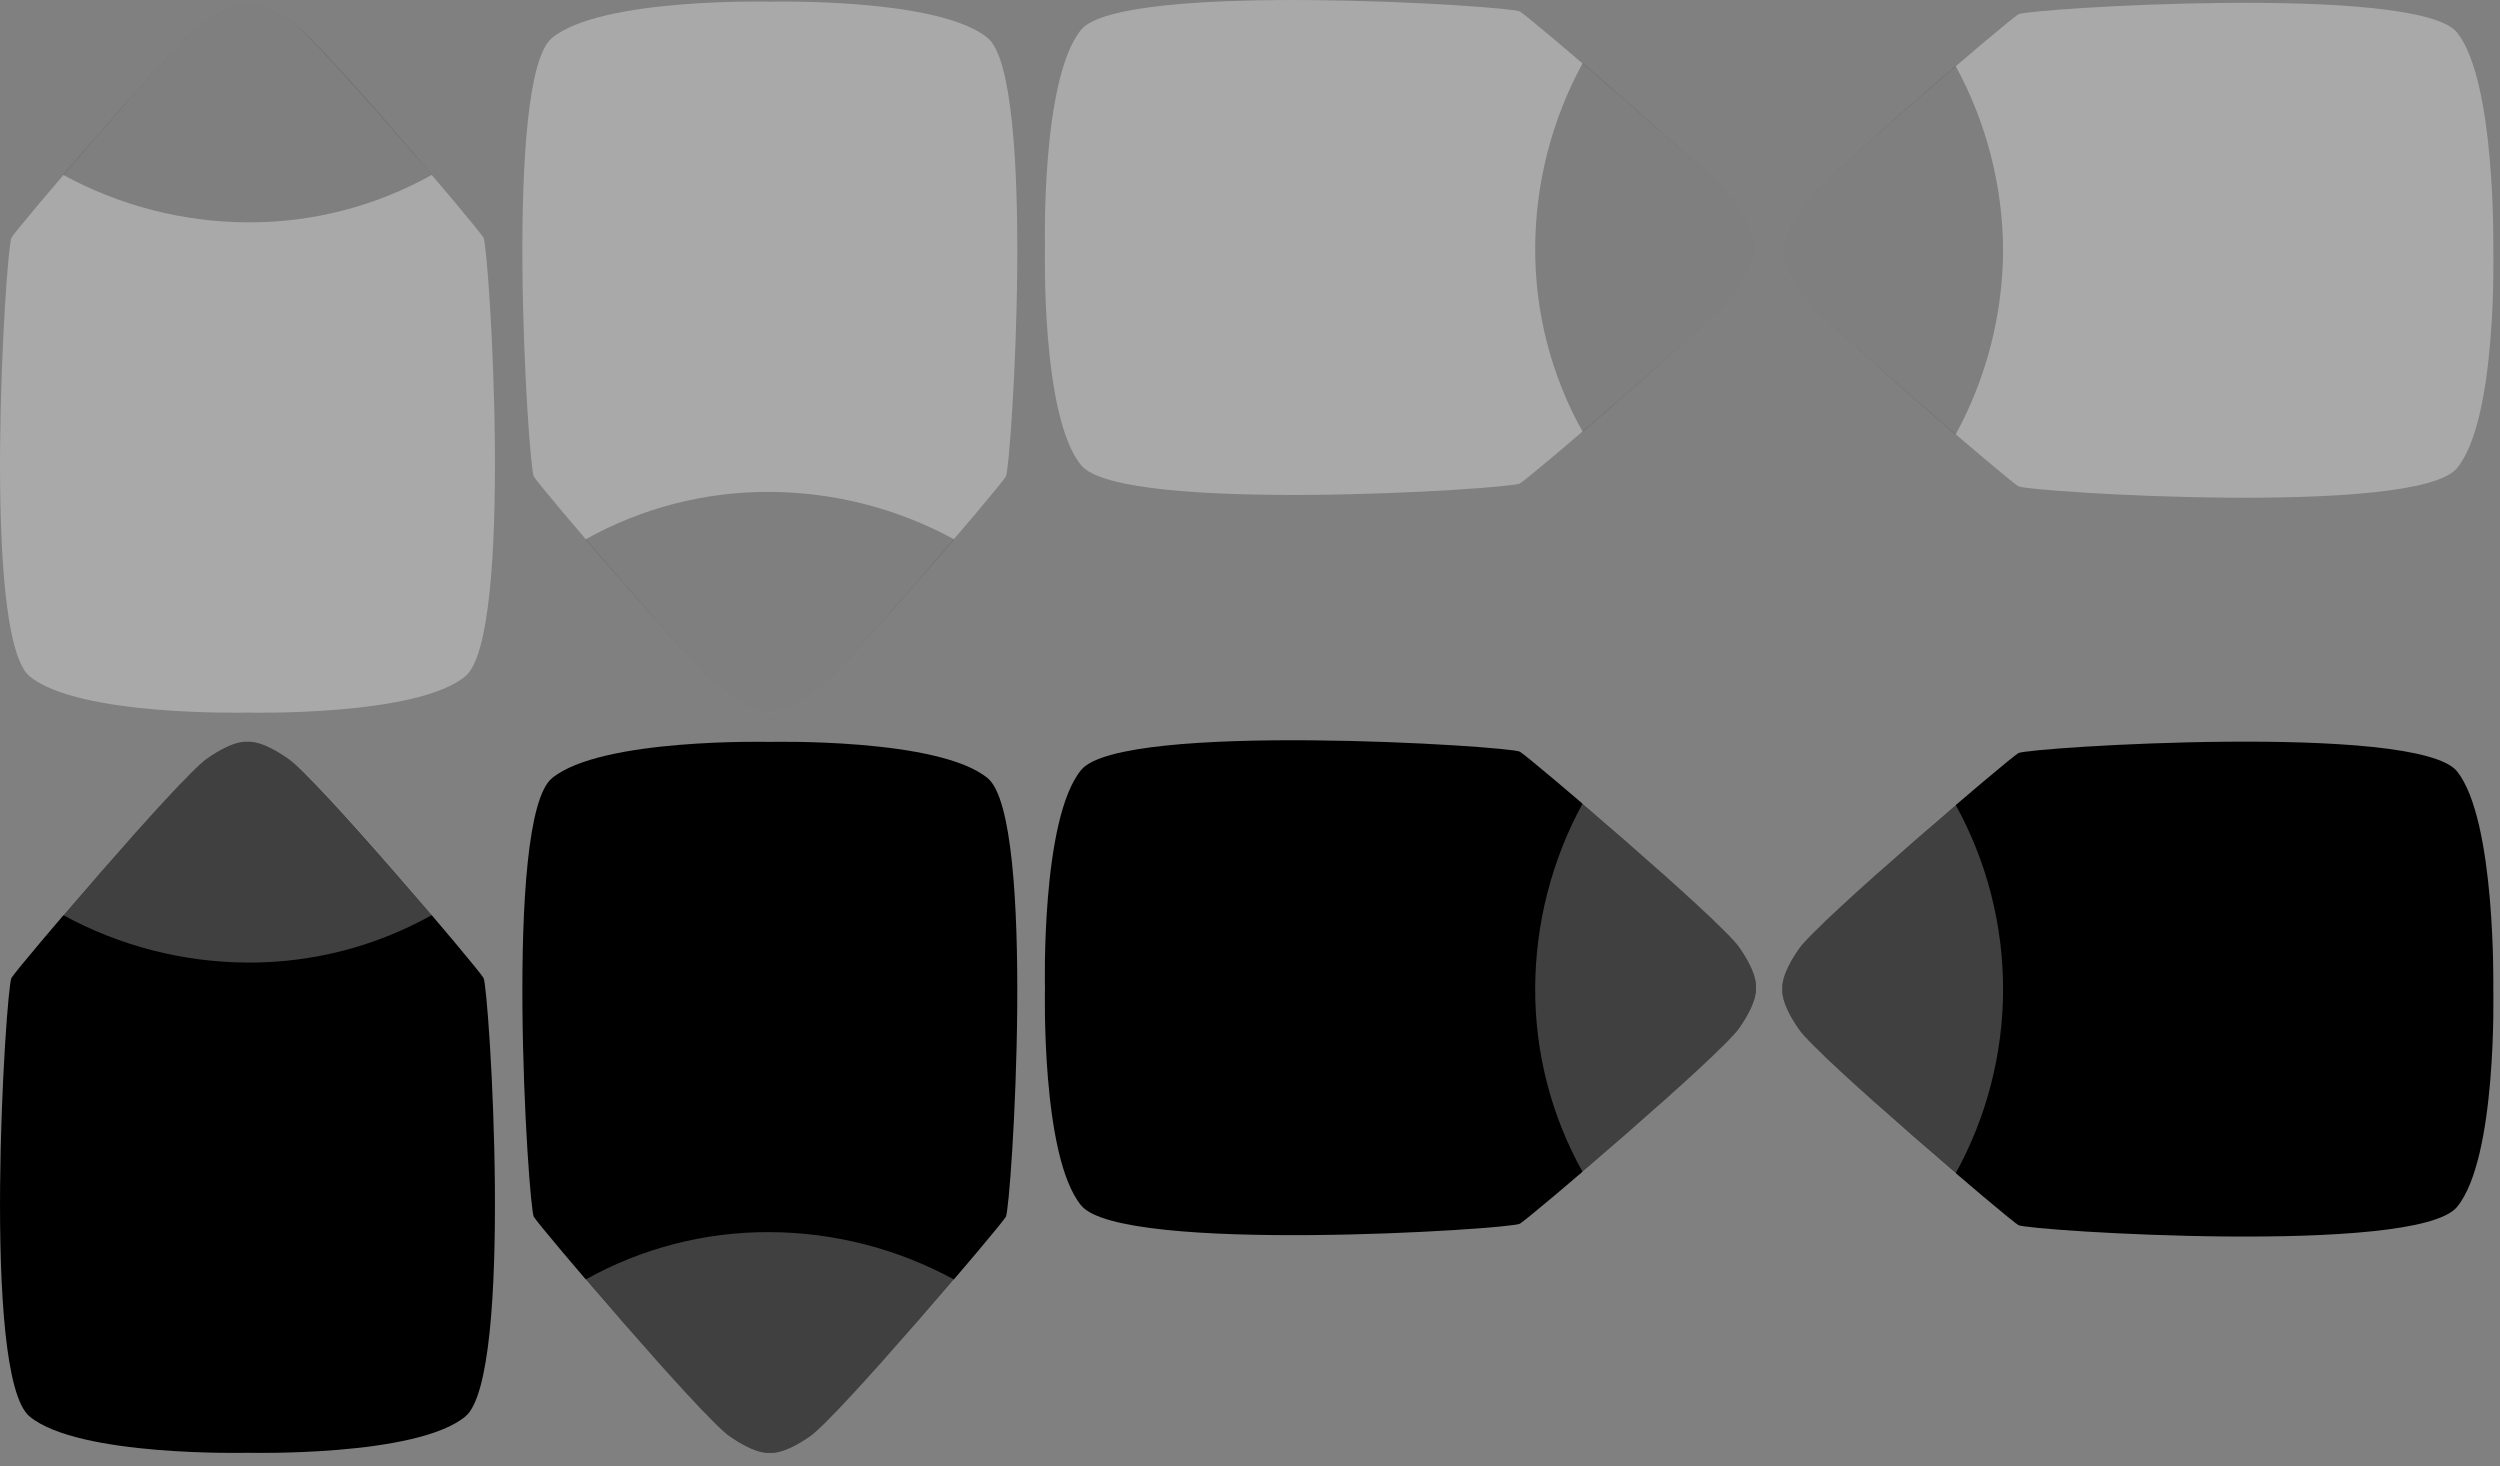 <svg width="179" height="105" viewBox="0 0 179 105" fill="none" xmlns="http://www.w3.org/2000/svg">
<rect x="0" y="0" width="179" height="105" fill="#808080" stroke="none"/>
<g clip-path="url(#clip0_3_4528)">
<path d="M124.52 20.62C125.92 18.62 125.72 17.72 125.72 17.72C125.72 17.72 125.92 16.82 124.52 14.82C123.12 12.82 109.52 1.22 108.82 0.82C108.12 0.42 80.32 -1.38 77.42 2.12C74.52 5.62 74.82 17.72 74.82 17.72C74.82 17.72 74.52 29.82 77.42 33.32C80.32 36.82 108.12 35.02 108.82 34.62C109.52 34.22 123.12 22.62 124.52 20.62Z" fill="#A9A9A9"/>
<path opacity="0.25" d="M124.52 20.619C125.92 18.619 125.72 17.72 125.72 17.72C125.72 17.72 125.92 16.82 124.52 14.819C123.62 13.52 117.62 8.22 113.32 4.52C111.11 8.57 109.942 13.106 109.92 17.72C109.894 22.339 111.065 26.887 113.32 30.919C117.62 27.22 123.62 21.919 124.52 20.619Z" fill="black"/>
<path d="M20.62 1.32C18.62 -0.08 17.72 0.12 17.72 0.12C17.72 0.12 16.82 -0.08 14.82 1.32C12.82 2.72 1.22 16.32 0.82 17.02C0.42 17.72 -1.38 45.52 2.12 48.42C5.62 51.32 17.72 51.02 17.72 51.02C17.72 51.02 29.82 51.32 33.32 48.42C36.82 45.52 35.02 17.72 34.62 17.02C34.22 16.32 22.62 2.62 20.62 1.32Z" fill="#A9A9A9"/>
<path opacity="0.25" d="M20.62 1.32C18.62 -0.08 17.72 0.12 17.72 0.12C17.72 0.12 16.82 -0.08 14.82 1.32C13.52 2.22 8.22 8.22 4.52 12.52C8.57 14.73 13.106 15.898 17.72 15.92C22.34 15.947 26.888 14.775 30.92 12.52C27.22 8.12 21.92 2.12 20.62 1.32Z" fill="black"/>
<path d="M52.22 49.82C54.22 51.22 55.12 51.02 55.12 51.02C55.12 51.02 56.02 51.22 58.02 49.82C60.02 48.42 71.62 34.82 72.02 34.12C72.42 33.42 74.22 5.62 70.72 2.72C67.22 -0.18 55.12 0.12 55.12 0.12C55.12 0.12 43.02 -0.18 39.52 2.72C36.02 5.62 37.82 33.42 38.22 34.12C38.62 34.82 50.22 48.42 52.22 49.82Z" fill="#A9A9A9"/>
<path opacity="0.25" d="M52.22 49.82C54.22 51.22 55.12 51.02 55.12 51.02C55.12 51.02 56.02 51.22 58.02 49.82C59.32 48.92 64.62 42.92 68.32 38.62C64.27 36.41 59.734 35.242 55.12 35.22C50.5 35.194 45.952 36.365 41.92 38.62C45.62 42.92 50.92 48.92 52.22 49.82Z" fill="black"/>
<path d="M175.92 2.32C173.02 -1.18 145.22 0.62 144.52 1.02C143.82 1.42 130.22 13.02 128.82 15.02C127.42 17.02 127.62 17.92 127.62 17.92C127.62 17.92 127.42 18.82 128.82 20.82C130.22 22.82 143.82 34.42 144.52 34.82C145.22 35.22 173.02 37.02 175.92 33.52C178.82 30.02 178.52 17.92 178.52 17.92C178.52 17.92 178.72 5.82 175.92 2.32Z" fill="#A9A9A9"/>
<path opacity="0.25" d="M140.02 4.72C135.72 8.42 129.72 13.72 128.82 15.02C127.42 17.02 127.62 17.92 127.62 17.92C127.62 17.92 127.42 18.82 128.82 20.82C129.72 22.12 135.72 27.42 140.02 31.12C142.23 27.069 143.398 22.534 143.42 17.92C143.398 13.306 142.23 8.77 140.02 4.72Z" fill="black"/>
<path d="M124.52 73.62C125.92 71.62 125.72 70.72 125.72 70.72C125.72 70.72 125.92 69.82 124.52 67.82C123.12 65.82 109.52 54.22 108.82 53.82C108.12 53.42 80.32 51.62 77.42 55.12C74.52 58.62 74.82 70.72 74.82 70.72C74.82 70.72 74.52 82.82 77.42 86.32C80.32 89.82 108.12 88.02 108.82 87.62C109.52 87.22 123.12 75.62 124.52 73.62Z" fill="black"/>
<path opacity="0.25" d="M124.52 73.62C125.92 71.62 125.72 70.719 125.72 70.719C125.72 70.719 125.92 69.82 124.52 67.82C123.62 66.519 117.62 61.219 113.32 57.52C111.11 61.57 109.942 66.106 109.92 70.719C109.894 75.339 111.065 79.887 113.32 83.919C117.62 80.219 123.62 74.919 124.52 73.62Z" fill="white"/>
<path d="M20.62 54.32C18.62 52.92 17.72 53.12 17.72 53.12C17.72 53.12 16.82 52.92 14.82 54.32C12.82 55.72 1.22 69.32 0.82 70.02C0.42 70.72 -1.38 98.52 2.12 101.42C5.62 104.32 17.72 104.02 17.72 104.02C17.72 104.02 29.82 104.32 33.32 101.42C36.82 98.52 35.02 70.72 34.62 70.02C34.22 69.32 22.62 55.62 20.62 54.32Z" fill="black"/>
<path opacity="0.25" d="M20.62 54.32C18.62 52.92 17.72 53.12 17.72 53.12C17.72 53.12 16.82 52.92 14.82 54.32C13.52 55.22 8.22 61.22 4.52 65.52C8.57 67.73 13.106 68.898 17.72 68.92C22.34 68.947 26.888 67.775 30.92 65.52C27.22 61.12 21.92 55.12 20.62 54.32Z" fill="white"/>
<path d="M52.22 102.82C54.22 104.22 55.12 104.02 55.12 104.02C55.12 104.02 56.02 104.22 58.02 102.82C60.02 101.42 71.62 87.82 72.02 87.12C72.42 86.42 74.22 58.62 70.72 55.72C67.22 52.82 55.12 53.12 55.12 53.12C55.12 53.12 43.02 52.82 39.52 55.72C36.02 58.62 37.82 86.42 38.22 87.12C38.62 87.82 50.22 101.42 52.22 102.82Z" fill="black"/>
<path opacity="0.25" d="M52.22 102.82C54.22 104.22 55.12 104.02 55.12 104.02C55.12 104.02 56.02 104.22 58.02 102.82C59.32 101.92 64.62 95.92 68.32 91.62C64.27 89.411 59.734 88.242 55.12 88.22C50.5 88.194 45.952 89.365 41.92 91.62C45.62 95.92 50.92 101.92 52.22 102.82Z" fill="white"/>
<path d="M175.92 55.22C173.02 51.72 145.22 53.52 144.52 53.92C143.82 54.32 130.22 65.92 128.82 67.92C127.42 69.92 127.62 70.82 127.62 70.82C127.62 70.82 127.42 71.72 128.82 73.72C130.22 75.72 143.82 87.32 144.52 87.72C145.22 88.12 173.02 89.92 175.92 86.42C178.82 82.92 178.52 70.82 178.52 70.82C178.52 70.82 178.72 58.72 175.92 55.22Z" fill="black"/>
<path opacity="0.25" d="M140.02 57.62C135.72 61.32 129.72 66.62 128.82 67.92C127.42 69.92 127.62 70.82 127.62 70.82C127.62 70.82 127.42 71.72 128.82 73.72C129.72 75.02 135.72 80.32 140.02 84.02C142.251 79.978 143.42 75.436 143.42 70.82C143.42 66.203 142.251 61.662 140.02 57.62Z" fill="white"/>
</g>
<defs>
<clipPath id="clip0_3_4528">
<rect width="178.53" height="104.03" fill="white"/>
</clipPath>
</defs>
</svg>
